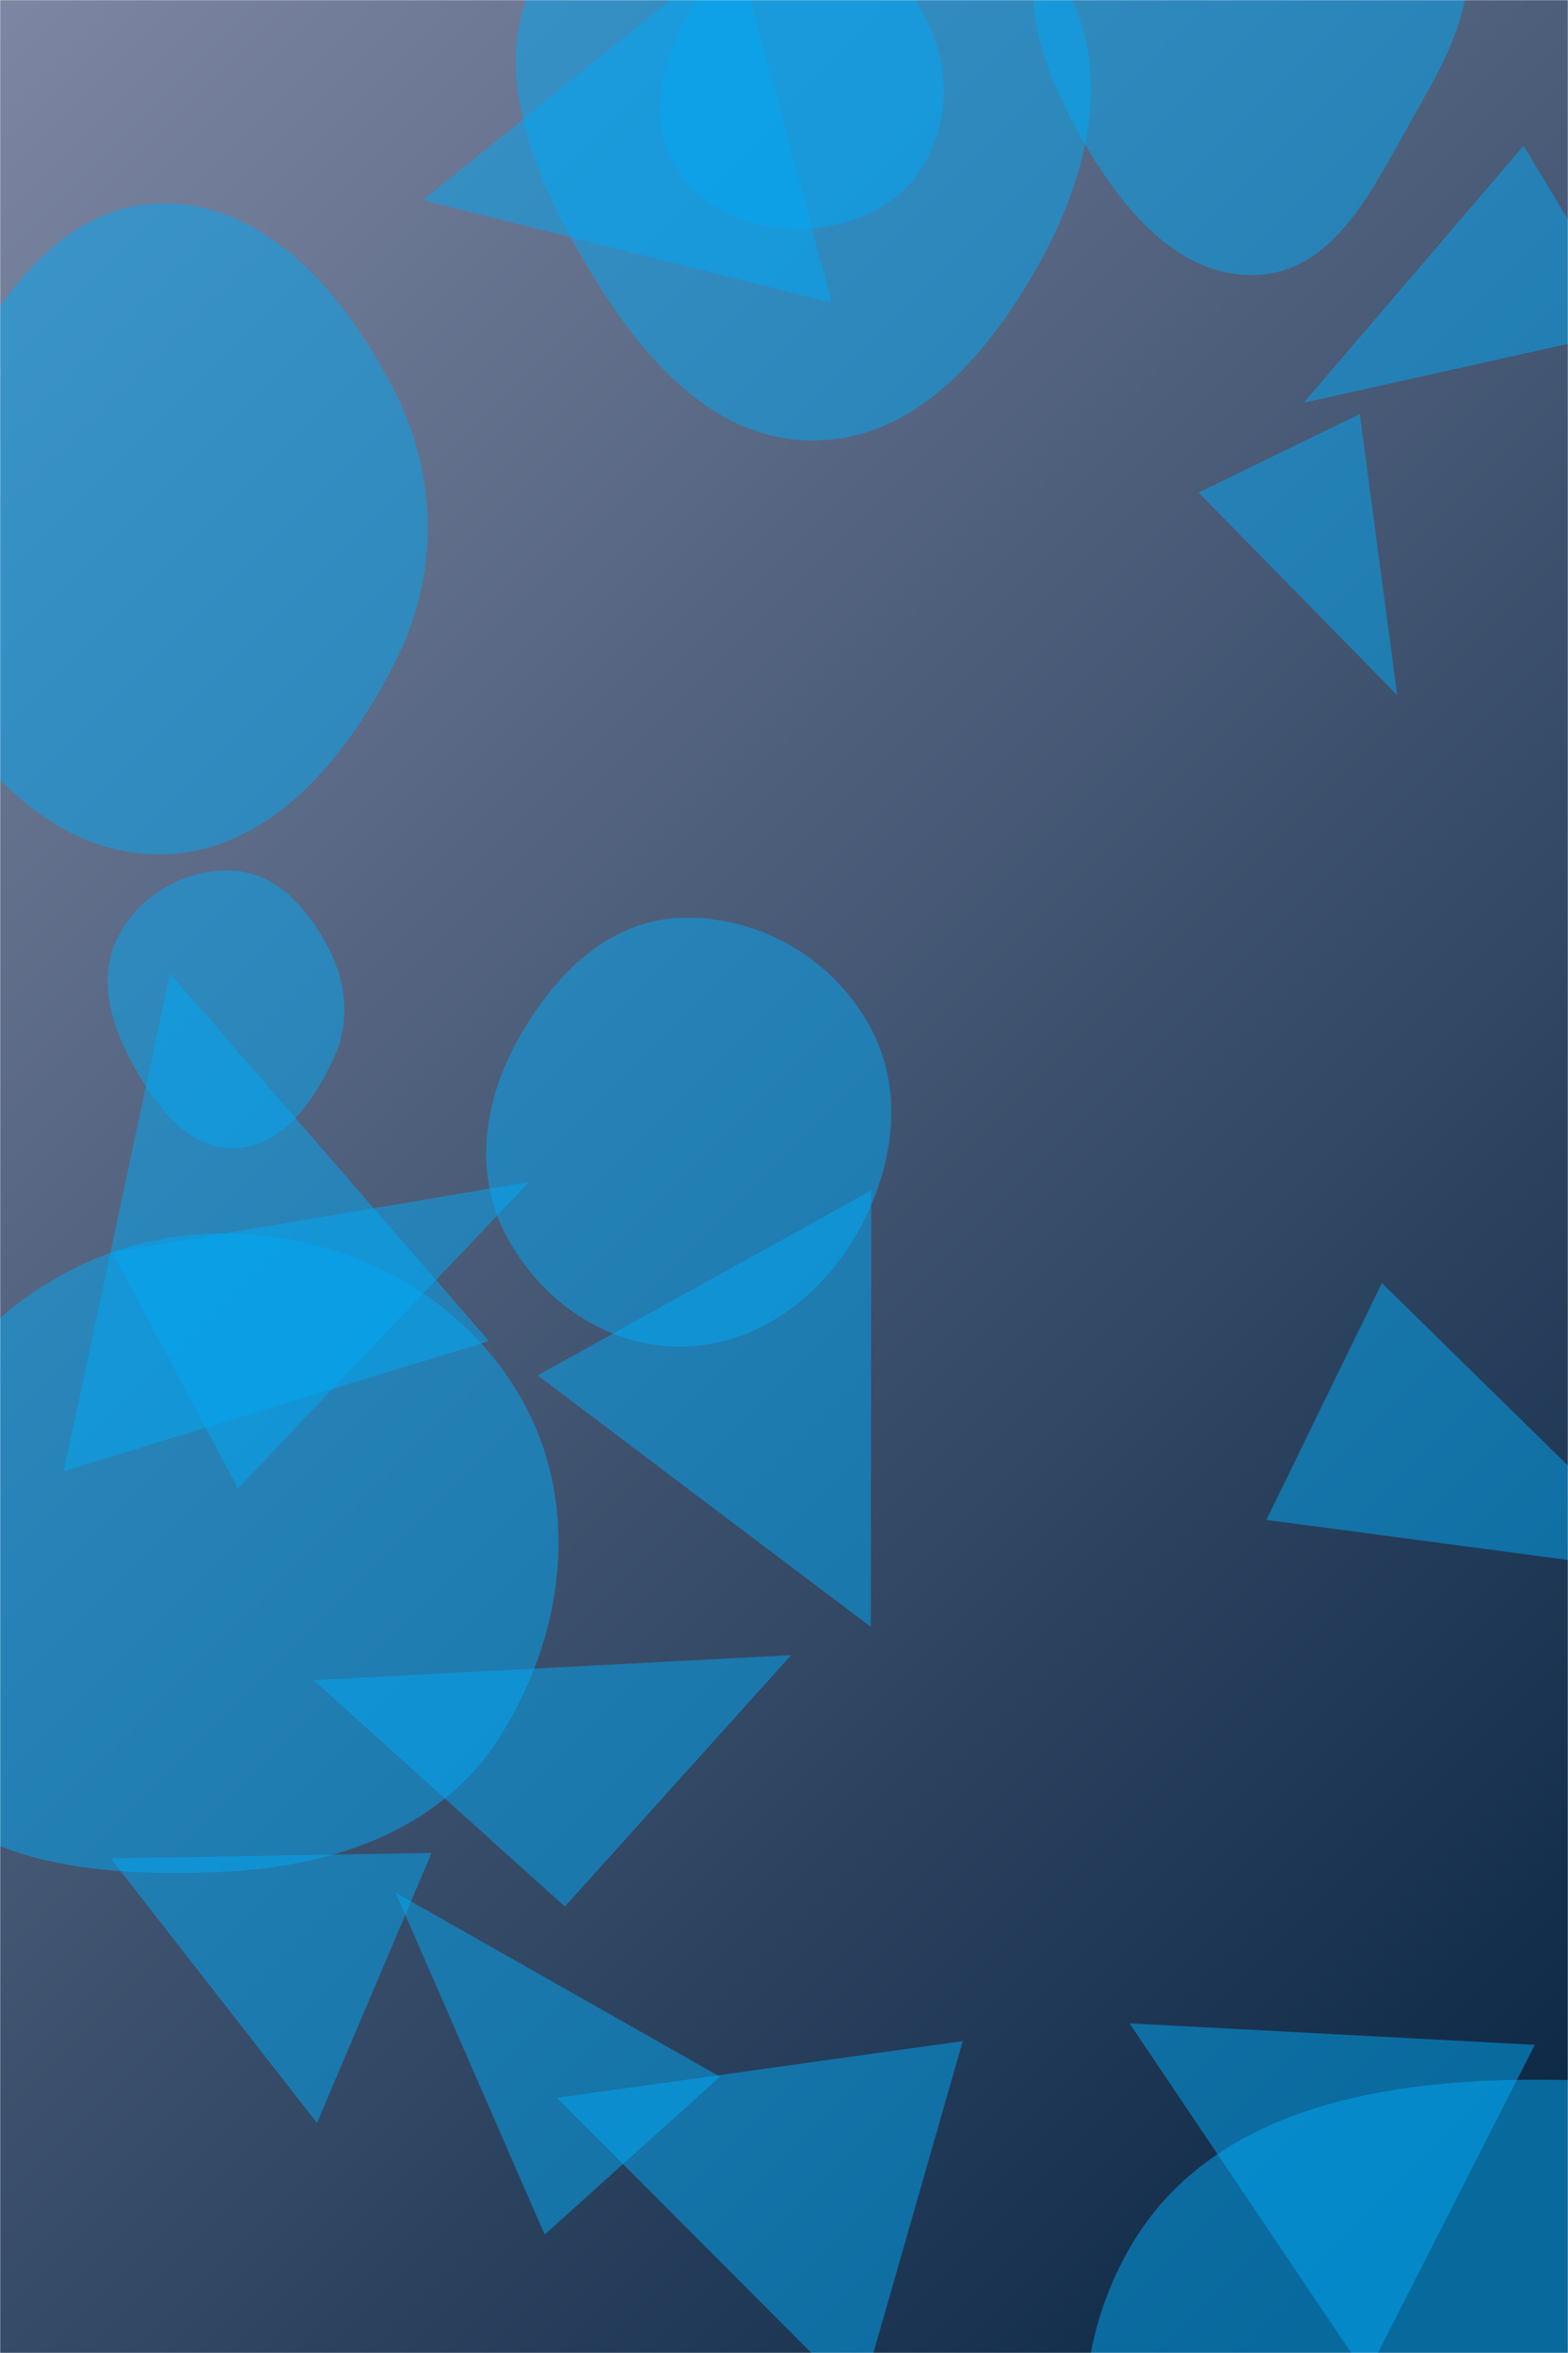 <svg xmlns="http://www.w3.org/2000/svg" version="1.1" xmlns:xlink="http://www.w3.org/1999/xlink" xmlns:svgjs="http://svgjs.com/svgjs" width="1000" height="1500" preserveAspectRatio="none" viewBox="0 0 1000 1500"><g mask="url(&quot;#SvgjsMask1751&quot;)" fill="none"><rect width="1000" height="1500" x="0" y="0" fill="url(#SvgjsLinearGradient1752)"></rect><path d="M508.246,145.891C540.282,146.146,571.755,133.256,588.542,105.969C606.122,77.394,605.918,41.913,590.566,12.082C573.704,-20.683,545.075,-51.271,508.246,-50.059C472.684,-48.888,450.839,-14.554,434.807,17.21C420.701,45.158,414.612,77.521,430.129,104.711C445.767,132.112,476.698,145.64,508.246,145.891" fill="rgba(3, 169, 244, 0.5)" class="triangle-float3"></path><path d="M347.372 1424.525L459.162 1323.869 252.283 1206.512z" fill="rgba(3, 169, 244, 0.5)" class="triangle-float3"></path><path d="M969.501,1842.651C1062.757,1840.75,1136.455,1775.041,1185.15,1695.486C1236.65,1611.348,1276.379,1507.712,1226.668,1422.505C1177.207,1337.727,1067.645,1324.65,969.501,1325.857C874.106,1327.031,772.808,1347.294,723.064,1428.701C671.592,1512.935,687.57,1619.777,738.067,1704.599C787.316,1787.325,873.245,1844.613,969.501,1842.651" fill="rgba(3, 169, 244, 0.5)" class="triangle-float2"></path><path d="M138.794,1193.438C209.374,1190.672,279.127,1168.281,317.576,1109.029C359.624,1044.231,370.918,960.974,333.488,893.403C295.019,823.956,218.179,785.369,138.794,786.284C60.989,787.18,-7.936,831.268,-48.281,897.802C-90.323,967.135,-109.388,1055.547,-66.03,1124.065C-24.717,1189.352,61.593,1196.464,138.794,1193.438" fill="rgba(3, 169, 244, 0.5)" class="triangle-float3"></path><path d="M108.408 620.574L40.652 937.857 311.868 854.937z" fill="rgba(3, 169, 244, 0.5)" class="triangle-float2"></path><path d="M432.781,858.431C479.847,858.702,520.739,829.595,544.85,789.172C569.634,747.621,577.949,696.509,554.653,654.106C530.567,610.264,482.748,582.834,432.781,585.18C386.192,587.367,351.461,623.683,329.239,664.689C308.24,703.439,302.152,749.022,322.926,787.893C344.91,829.028,386.141,858.162,432.781,858.431" fill="rgba(3, 169, 244, 0.5)" class="triangle-float3"></path><path d="M518.445,280.854C584.713,280.782,632.087,223.925,663.955,165.823C694.335,110.434,710.199,44.047,678.205,-10.425C646.536,-64.343,580.957,-80.354,518.445,-81.914C452.267,-83.566,377.834,-75.806,344.245,-18.761C310.342,38.818,338.804,108.373,372.389,166.138C405.739,223.498,452.094,280.926,518.445,280.854" fill="rgba(3, 169, 244, 0.5)" class="triangle-float1"></path><path d="M355.173 1337.34L548.189 1530.724 614.023 1301.134z" fill="rgba(3, 169, 244, 0.5)" class="triangle-float1"></path><path d="M70.584 1184.672L202.149 1353.399 275.229 1181.234z" fill="rgba(3, 169, 244, 0.5)" class="triangle-float3"></path><path d="M1041.975 209.837L971.709 92.894 831.429 256.764z" fill="rgba(3, 169, 244, 0.5)" class="triangle-float3"></path><path d="M801.538,175.263C849.841,173.279,874.364,122.559,898.05,80.415C921.022,39.542,950.51,-7.177,926.808,-47.631C903.234,-87.867,848.17,-83.844,801.538,-84.31C753.63,-84.789,697.746,-90.49,671.852,-50.18C644.753,-7.994,665.236,45.491,690.238,88.953C715.329,132.57,751.261,177.329,801.538,175.263" fill="rgba(3, 169, 244, 0.5)" class="triangle-float2"></path><path d="M101.824,544.644C171.075,544.415,220.757,483.91,252.026,422.12C279.948,366.944,279.679,304.036,251.42,249.032C220.184,188.233,170.158,128.144,101.824,129.76C35.111,131.338,-5.309,196.573,-35.999,255.829C-63.583,309.09,-75.943,368.989,-50.111,423.121C-20.175,485.852,32.316,544.874,101.824,544.644" fill="rgba(3, 169, 244, 0.5)" class="triangle-float2"></path><path d="M555.378 1037.129L555.643 758.84 342.875 876.779z" fill="rgba(3, 169, 244, 0.5)" class="triangle-float1"></path><path d="M720.345 1289.84L871.436 1514.304 978.818 1303.556z" fill="rgba(3, 169, 244, 0.5)" class="triangle-float3"></path><path d="M71.66 798.288L151.704 948.831 337.495 753.492z" fill="rgba(3, 169, 244, 0.5)" class="triangle-float1"></path><path d="M269.693 127.63L530.393 192.894 469.59-34.027z" fill="rgba(3, 169, 244, 0.5)" class="triangle-float2"></path><path d="M867.233 263.878L764.431 314.018 891.042 443.152z" fill="rgba(3, 169, 244, 0.5)" class="triangle-float1"></path><path d="M148.96,731.989C179.542,731.74,199.818,702.622,212.759,674.912C223.583,651.735,221.025,625.992,209.006,603.411C196.064,579.096,176.461,556.598,148.96,555.049C119.11,553.368,90.197,569.641,75.936,595.918C62.237,621.16,69.758,650.659,83.339,675.965C97.916,703.127,118.135,732.24,148.96,731.989" fill="rgba(3, 169, 244, 0.5)" class="triangle-float3"></path><path d="M360.243 1215.411L504.567 1055.123 199.955 1071.087z" fill="rgba(3, 169, 244, 0.5)" class="triangle-float1"></path><path d="M881.289 817.927L807.652 968.904 1070.937 1003.871z" fill="rgba(3, 169, 244, 0.5)" class="triangle-float2"></path></g><defs><mask id="SvgjsMask1751"><rect width="1000" height="1500" fill="#ffffff"></rect></mask><linearGradient x1="112.5%" y1="91.67%" x2="-12.5%" y2="8.33%" gradientUnits="userSpaceOnUse" id="SvgjsLinearGradient1752"><stop stop-color="rgba(14, 42, 71, 1)" offset="0.07"></stop><stop stop-color="rgba(125, 134, 162, 1)" offset="1"></stop></linearGradient><style>
            @keyframes float1 {
                0%{transform: translate(0, 0)}
                50%{transform: translate(-10px, 0)}
                100%{transform: translate(0, 0)}
            }

            .triangle-float1 {
                animation: float1 5s infinite;
            }

            @keyframes float2 {
                0%{transform: translate(0, 0)}
                50%{transform: translate(-5px, -5px)}
                100%{transform: translate(0, 0)}
            }

            .triangle-float2 {
                animation: float2 4s infinite;
            }

            @keyframes float3 {
                0%{transform: translate(0, 0)}
                50%{transform: translate(0, -10px)}
                100%{transform: translate(0, 0)}
            }

            .triangle-float3 {
                animation: float3 6s infinite;
            }
        </style></defs></svg>